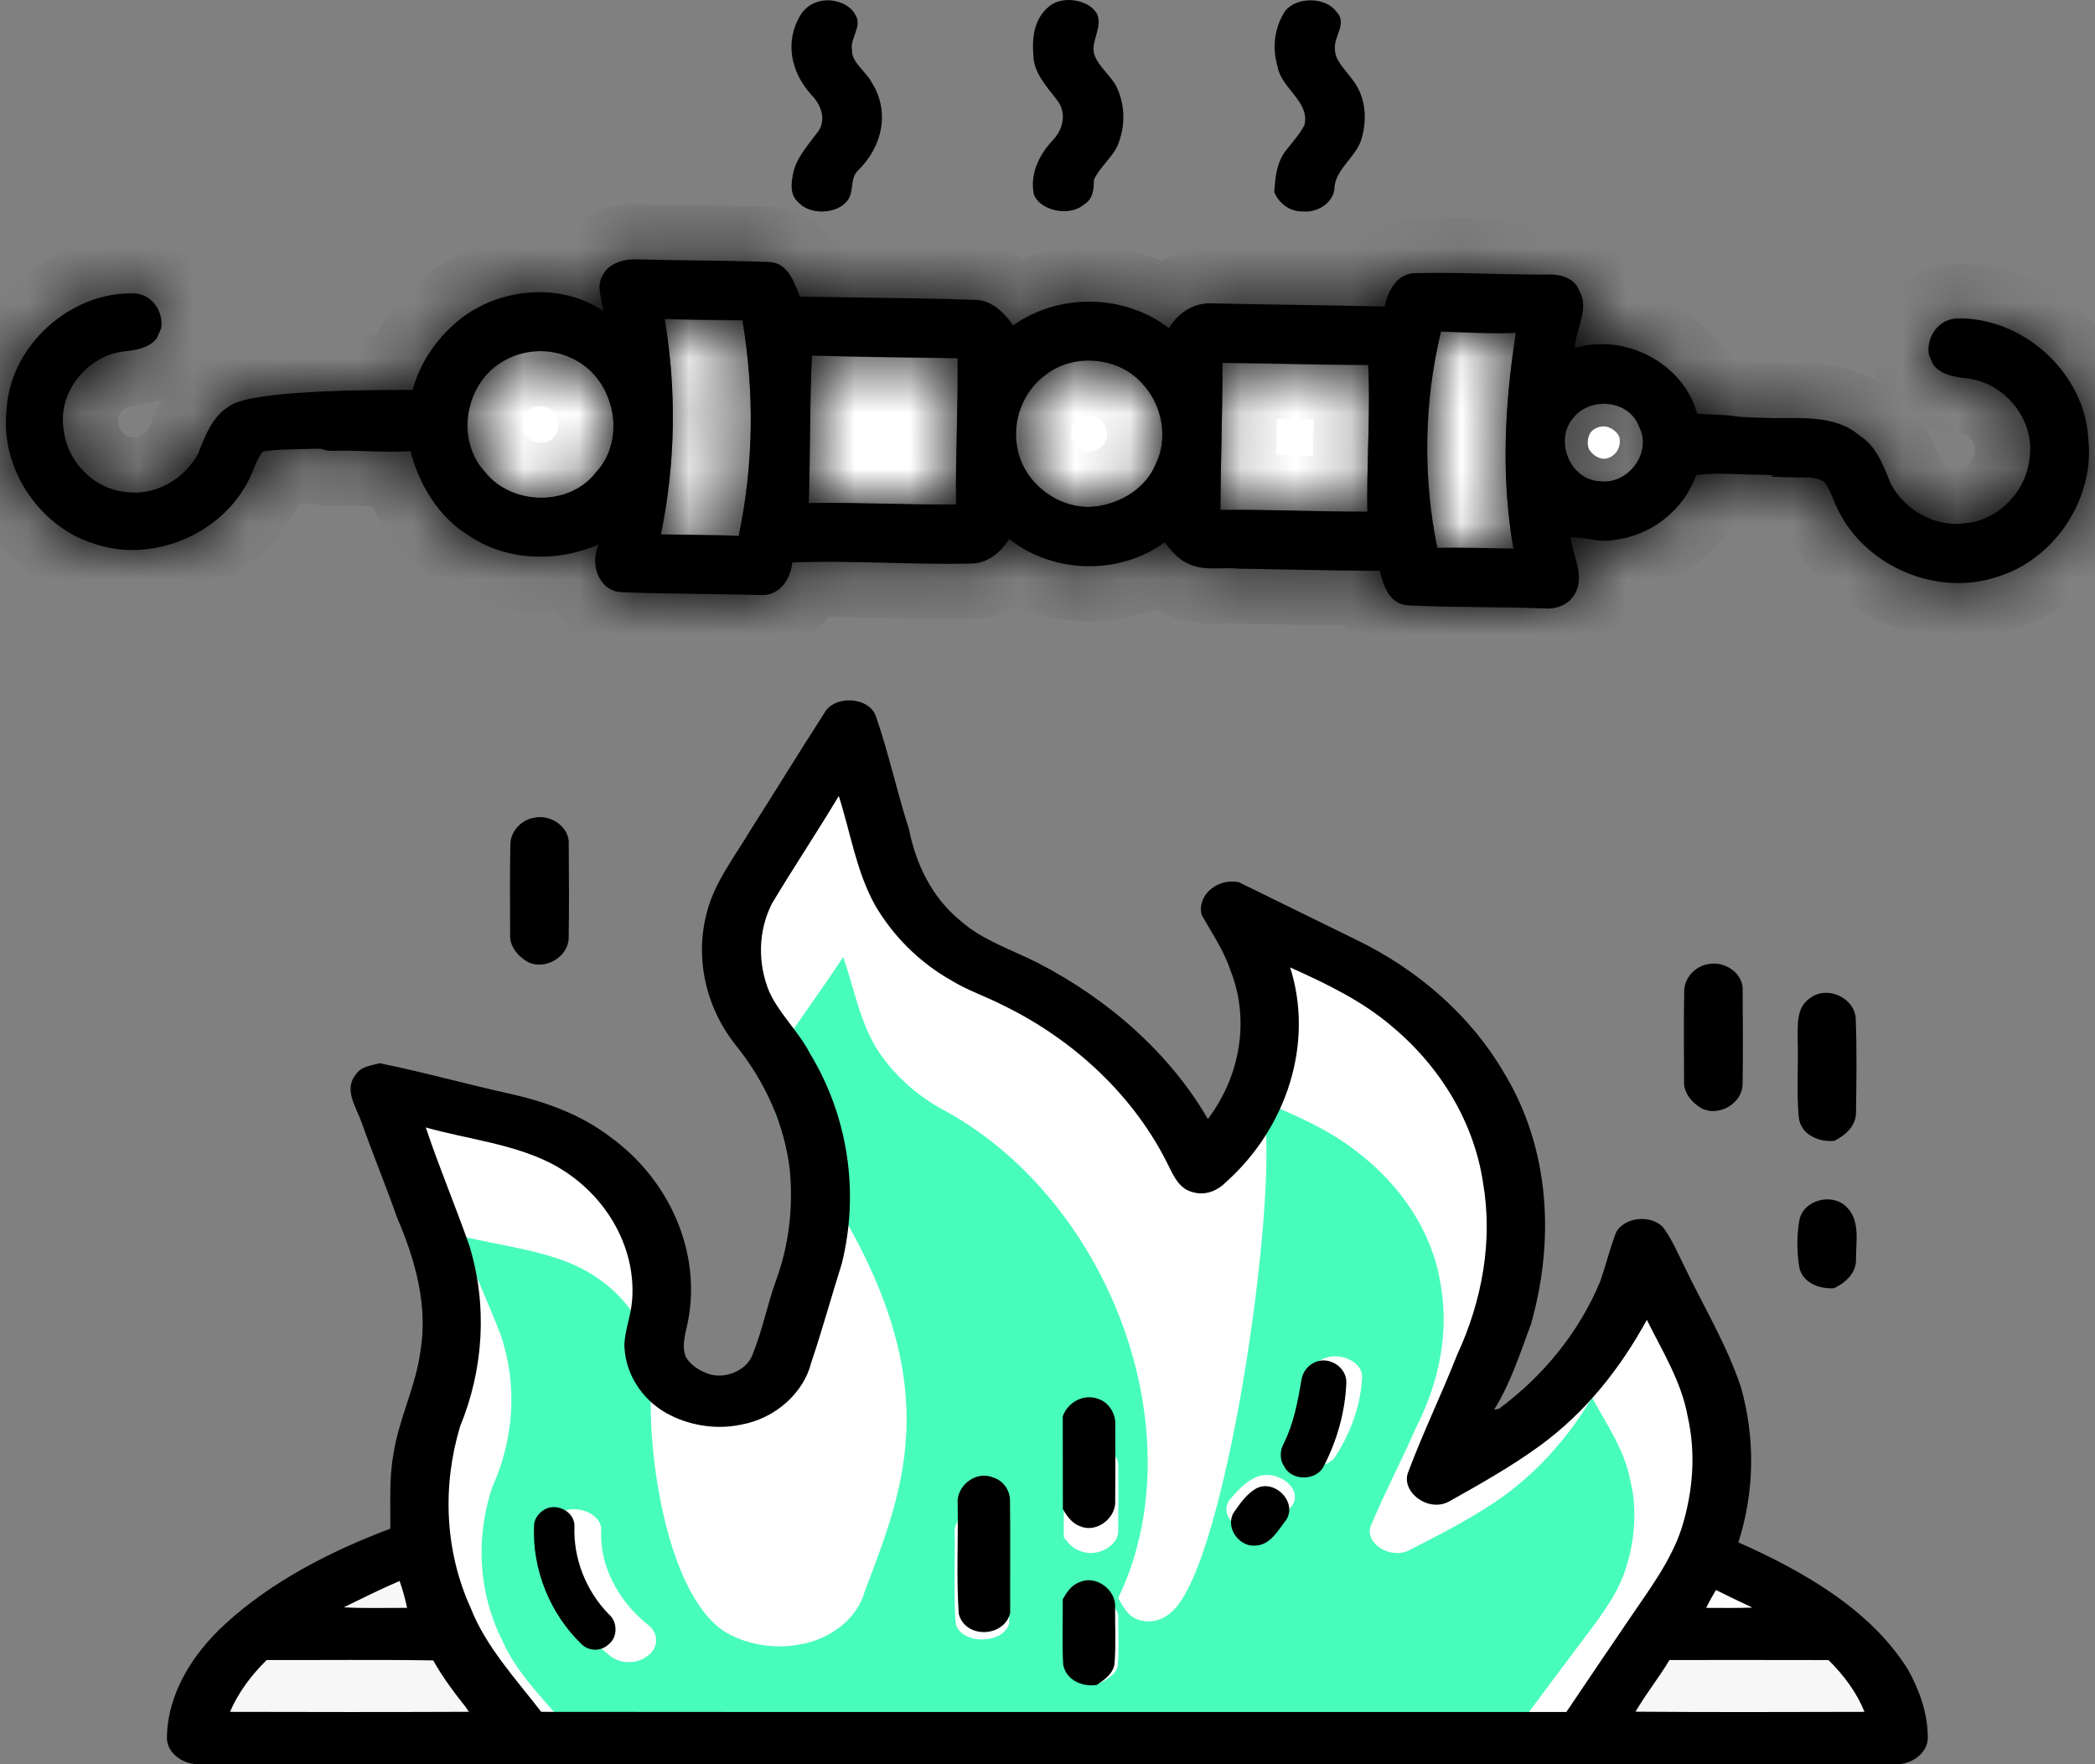 <svg width="38" height="32" viewBox="0 0 38 32" fill="none" xmlns="http://www.w3.org/2000/svg">
<rect x="0" y="0" width="38" height="32" fill="#808080" stroke="none"/>
<path d="M30.417 29.027L29.015 31.425L14.96 31.684L8.692 31.138L7.695 28.669V26.081L8.217 23.636L6.816 19.742L11.161 20.858L11.755 22.448C11.739 23.042 11.717 24.272 11.755 24.443C11.793 24.614 12.182 25.116 12.372 25.345H13.346L14.39 23.802L14.675 20.098L13.773 19.053L13.346 16.418L14.675 14.709L15.625 13.904L15.91 15.091L17.358 17.038L19.234 18.249L20.396 19.458L22.036 20.694L22.676 20.338V18.819V16.848L24.219 17.157L26.878 19.458L27.377 22.261L26.712 25.039L26.238 26.771L27.947 25.751L29.657 23.398H30.417L31.295 26.771L30.417 29.027Z" fill="white"/>
<path d="M31.181 28.463L32.442 29.08L31.513 29.329H30.555L30.831 28.786L31.181 28.463Z" fill="white"/>
<path d="M14.171 18.999C14.535 18.447 14.931 17.911 15.294 17.359C15.491 17.915 15.585 18.498 15.902 19.022C16.2 19.486 16.639 19.893 17.189 20.174C20.159 21.839 21.706 26.021 20.283 28.986C20.373 29.15 20.471 29.353 20.715 29.397C20.913 29.443 21.114 29.365 21.241 29.246C22.283 28.404 23.284 21.12 22.881 19.974C23.495 20.223 24.11 20.493 24.604 20.883C25.424 21.505 25.974 22.355 26.123 23.253C26.293 24.139 26.111 25.058 25.689 25.884C25.431 26.48 25.12 27.061 24.872 27.659C24.723 27.963 25.197 28.295 25.549 28.124C26.075 27.856 26.604 27.586 27.084 27.267C27.863 26.752 28.442 26.074 28.878 25.351C29.14 25.829 29.462 26.299 29.564 26.821C29.706 27.385 29.655 27.973 29.465 28.524C29.285 29.026 28.92 29.462 28.59 29.906C28.235 30.382 27.877 30.856 27.524 31.333C21.78 31.33 16.036 31.336 10.292 31.33C9.857 30.82 9.357 30.331 9.103 29.739C8.669 28.868 8.628 27.88 8.928 26.977C9.326 26.098 9.389 25.124 9.085 24.221C8.852 23.616 8.574 23.023 8.352 22.416C9.048 22.593 9.797 22.663 10.441 22.956C11.347 23.373 11.897 24.223 11.82 25.057C11.714 26.262 12.093 29.066 13.246 29.653C13.613 29.839 14.074 29.911 14.498 29.829C15.077 29.736 15.553 29.343 15.679 28.884C16.391 26.972 17.297 25.007 14.809 21.285C14.622 20.955 14.298 20.686 14.127 20.349C13.929 19.917 13.935 19.42 14.171 18.999ZM24.046 24.628C23.889 24.68 23.773 24.798 23.75 24.933C23.67 25.305 23.583 25.682 23.37 26.023C23.287 26.145 23.281 26.3 23.382 26.418C23.543 26.67 24.076 26.664 24.228 26.408C24.508 25.97 24.68 25.484 24.706 24.991C24.727 24.723 24.348 24.525 24.046 24.628ZM19.295 26.479C19.296 26.947 19.293 27.415 19.296 27.883C19.374 27.991 19.471 28.101 19.625 28.143C19.932 28.248 20.303 28.017 20.282 27.755C20.287 27.373 20.285 26.991 20.283 26.609C20.294 26.44 20.162 26.267 19.958 26.216C19.688 26.136 19.389 26.267 19.295 26.479ZM22.779 26.794C22.572 26.889 22.433 27.055 22.3 27.208C22.118 27.457 22.413 27.792 22.761 27.77C23.088 27.762 23.252 27.502 23.43 27.321C23.658 27.011 23.166 26.625 22.779 26.794ZM10.153 27.435C10.021 27.503 9.92 27.619 9.922 27.749C9.881 28.597 10.315 29.454 11.078 30.042C11.25 30.179 11.541 30.185 11.719 30.053C11.957 29.915 11.958 29.608 11.737 29.459C11.187 29.008 10.872 28.377 10.905 27.744C10.908 27.452 10.447 27.275 10.153 27.435ZM17.317 27.81C17.328 28.36 17.29 28.912 17.337 29.459C17.453 29.84 18.19 29.823 18.306 29.45C18.302 28.883 18.311 28.315 18.303 27.748C18.303 27.588 18.162 27.438 17.969 27.398C17.647 27.297 17.279 27.538 17.317 27.81ZM19.611 28.986C19.46 29.029 19.372 29.137 19.297 29.243C19.3 29.571 19.282 29.9 19.304 30.228C19.354 30.463 19.666 30.573 19.937 30.538C20.082 30.46 20.247 30.368 20.272 30.217C20.299 29.935 20.282 29.651 20.282 29.369C20.308 29.1 19.918 28.87 19.611 28.986Z" fill="#48FDBC"/>
<path d="M6.379 28.701C6.718 28.517 7.051 28.325 7.399 28.158C7.455 28.34 7.502 28.525 7.534 28.714C7.15 28.711 6.764 28.727 6.379 28.701Z" fill="#F7F7F7"/>
<path d="M31.421 28.346C31.641 28.47 31.862 28.593 32.086 28.709C31.805 28.718 31.523 28.718 31.242 28.715C31.296 28.588 31.357 28.467 31.421 28.346Z" fill="#F7F7F7"/>
<path d="M5.6 28.853C6.613 28.857 6.531 28.379 7.543 28.397C7.728 28.771 8.272 30.74 8.514 31.079C7.058 31.086 5.601 31.085 4.145 31.08C4.296 30.682 5.317 29.169 5.6 28.853Z" fill="#F7F7F7"/>
<path d="M30.273 30.034C31.24 30.034 32.207 30.032 33.174 30.035C33.457 30.349 33.687 30.707 33.836 31.104C32.439 31.107 31.041 31.114 29.645 31.101C29.843 30.739 30.078 30.398 30.273 30.034Z" fill="#F7F7F7"/>
<path d="M14.801 0.043C15.064 -0.058 15.408 0.055 15.513 0.265C15.651 0.477 15.415 0.686 15.454 0.904C15.445 1.136 15.707 1.292 15.811 1.495C16.137 2.004 16.021 2.639 15.574 3.081C15.389 3.251 15.519 3.503 15.338 3.675C15.142 3.884 14.691 3.895 14.493 3.681C14.318 3.539 14.351 3.325 14.386 3.147C14.441 2.862 14.663 2.624 14.844 2.38C14.99 2.159 14.893 1.896 14.707 1.709C14.393 1.359 14.273 0.909 14.415 0.495C14.479 0.321 14.573 0.124 14.801 0.043Z" fill="black"/>
<path d="M19.027 0.117C19.277 -0.095 19.769 -0.001 19.901 0.257C20 0.497 19.793 0.728 19.843 0.969C19.912 1.208 20.167 1.378 20.268 1.607C20.414 1.942 20.41 2.312 20.268 2.648C20.163 2.868 19.942 3.039 19.843 3.26C19.838 3.42 19.838 3.601 19.662 3.71C19.392 3.942 18.857 3.818 18.753 3.525C18.68 3.181 18.829 2.832 19.086 2.553C19.295 2.343 19.352 2.037 19.167 1.807C18.979 1.566 18.758 1.321 18.745 1.029C18.719 0.717 18.737 0.358 19.027 0.117Z" fill="black"/>
<path d="M23.311 0.199C23.516 -0.063 24.042 -0.057 24.238 0.209C24.451 0.424 24.185 0.662 24.214 0.894C24.212 1.095 24.393 1.252 24.512 1.419C24.773 1.737 24.802 2.141 24.701 2.502C24.616 2.836 24.214 3.068 24.205 3.419C24.191 3.642 23.938 3.861 23.637 3.835C23.37 3.843 23.188 3.666 23.113 3.485C23.132 3.223 23.151 2.945 23.334 2.717C23.451 2.571 23.577 2.429 23.66 2.269C23.768 1.851 23.235 1.597 23.173 1.209C23.074 0.874 23.11 0.507 23.311 0.199Z" fill="black"/>
<path d="M9.073 6.588C9.456 6.335 9.964 6.3 10.377 6.501C11.133 6.839 11.389 7.938 10.824 8.557C10.345 9.196 9.288 9.179 8.799 8.563C8.271 7.996 8.43 7 9.073 6.588Z" fill="white"/>
<path d="M12.055 5.791C12.525 5.806 12.995 5.81 13.466 5.814C13.686 7.11 13.67 8.441 13.397 9.729C12.927 9.706 12.457 9.712 11.987 9.7C12.253 8.417 12.274 7.082 12.055 5.791Z" fill="white"/>
<path d="M14.671 9.13C14.701 8.238 14.687 7.344 14.728 6.453C15.609 6.48 16.491 6.488 17.372 6.501C17.381 7.386 17.332 8.271 17.343 9.156C16.452 9.165 15.562 9.114 14.671 9.13Z" fill="white"/>
<path d="M18.976 6.793C19.491 6.397 20.309 6.476 20.732 6.972C21.083 7.351 21.197 7.952 20.963 8.42C20.788 8.851 20.346 9.122 19.899 9.185C19.255 9.276 18.591 8.795 18.462 8.161C18.349 7.651 18.551 7.1 18.976 6.793Z" fill="white"/>
<path d="M22.172 6.586C23.054 6.595 23.936 6.622 24.817 6.625C24.861 7.511 24.787 8.399 24.802 9.286C23.913 9.291 23.025 9.244 22.136 9.255C22.141 8.365 22.176 7.476 22.172 6.586Z" fill="white"/>
<path d="M26.07 9.941C25.808 8.653 25.827 7.297 26.138 6.017C26.59 6.033 27.044 6.058 27.496 6.041C27.293 7.335 27.223 8.66 27.452 9.957C26.991 9.946 26.53 9.934 26.07 9.941Z" fill="white"/>
<path d="M28.527 7.596C28.831 7.19 29.549 7.247 29.73 7.74C29.979 8.208 29.536 8.801 29.021 8.733C28.486 8.715 28.189 8.002 28.527 7.596Z" fill="white"/>
<mask id="path-18-inside-1_10098_10534" fill="white">
<path fill-rule="evenodd" clip-rule="evenodd" d="M5.812 8.139C5.264 8.146 4.817 8.162 4.764 8.197C4.689 8.29 4.644 8.401 4.599 8.511C4.575 8.572 4.55 8.632 4.521 8.69C4.029 9.689 2.772 10.223 1.714 9.864C0.704 9.555 -0.002 8.483 0.119 7.431C0.183 6.269 1.273 5.292 2.429 5.321C2.754 5.333 2.97 5.646 2.923 5.954C2.897 6.014 2.871 6.074 2.845 6.135C2.699 6.32 2.468 6.348 2.25 6.375C2.24 6.376 2.23 6.378 2.219 6.379C1.573 6.467 1.056 7.115 1.151 7.767C1.203 8.353 1.691 8.868 2.279 8.923C2.809 9 3.344 8.694 3.592 8.229C3.601 8.206 3.61 8.184 3.619 8.162C3.737 7.867 3.862 7.557 4.141 7.38C4.477 7.092 6.451 7.071 7.484 7.072C7.626 6.545 7.959 6.084 8.391 5.754C9.116 5.216 10.18 5.128 10.943 5.64C10.937 5.583 10.924 5.524 10.911 5.464C10.876 5.302 10.84 5.138 10.934 4.99C11.054 4.754 11.349 4.691 11.593 4.705C11.924 4.714 12.256 4.718 12.587 4.723C13.044 4.729 13.5 4.735 13.957 4.752C14.27 4.772 14.383 5.059 14.48 5.306C14.49 5.331 14.499 5.355 14.509 5.379C14.869 5.386 15.229 5.391 15.589 5.396C16.28 5.405 16.971 5.415 17.661 5.438C17.974 5.43 18.211 5.663 18.377 5.902C19.204 5.312 20.398 5.329 21.203 5.952C21.353 5.696 21.621 5.509 21.923 5.501C22.455 5.513 22.988 5.522 23.52 5.53C24.052 5.539 24.584 5.547 25.116 5.559C25.174 5.275 25.343 4.952 25.678 4.955C26.114 4.944 26.55 4.954 26.986 4.965C27.357 4.974 27.727 4.983 28.097 4.979C28.315 4.974 28.572 5.051 28.648 5.279C28.769 5.494 28.705 5.715 28.641 5.938C28.605 6.063 28.569 6.188 28.565 6.313C29.468 6.039 30.534 6.581 30.784 7.505C31.388 7.531 31.437 7.541 31.476 7.55C31.517 7.559 31.547 7.566 32.172 7.584C32.238 7.584 32.304 7.584 32.371 7.583C32.846 7.58 33.352 7.576 33.73 7.9C34.018 8.082 34.146 8.402 34.268 8.706C34.278 8.729 34.287 8.752 34.296 8.775C34.552 9.255 35.103 9.57 35.65 9.491C36.257 9.434 36.76 8.903 36.813 8.299C36.912 7.627 36.378 6.958 35.712 6.868C35.701 6.866 35.69 6.865 35.68 6.864C35.455 6.836 35.218 6.807 35.066 6.616C35.04 6.553 35.013 6.491 34.986 6.43C34.937 6.111 35.16 5.789 35.495 5.776C36.688 5.747 37.811 6.754 37.878 7.953C38.002 9.037 37.275 10.143 36.232 10.461C35.142 10.831 33.845 10.281 33.339 9.25C33.308 9.191 33.283 9.129 33.258 9.066C33.212 8.952 33.165 8.838 33.088 8.742C32.955 8.654 32.795 8.657 32.642 8.659C32.628 8.659 32.614 8.659 32.599 8.66C32.062 8.651 32.105 8.641 32.145 8.632C32.186 8.622 32.224 8.614 31.691 8.607C31.664 8.606 31.638 8.605 31.612 8.604C31.329 8.592 31.045 8.581 30.764 8.619C30.544 9.254 29.944 9.72 29.278 9.792C29.124 9.828 28.973 9.803 28.821 9.778C28.709 9.76 28.598 9.742 28.485 9.748C28.499 9.844 28.527 9.942 28.555 10.042C28.625 10.286 28.696 10.536 28.569 10.766C28.462 10.969 28.227 11.056 28.008 11.036C27.624 11.02 27.24 11.016 26.856 11.012C26.413 11.007 25.97 11.003 25.527 10.979C25.205 10.955 25.088 10.623 25.028 10.354C24.489 10.353 23.949 10.342 23.41 10.332C23.095 10.326 22.779 10.319 22.464 10.315C22.361 10.304 22.256 10.306 22.151 10.309C21.933 10.313 21.715 10.318 21.521 10.208C21.353 10.13 21.236 9.98 21.126 9.837C20.306 10.439 19.098 10.409 18.304 9.775C18.154 10.02 17.905 10.225 17.604 10.223C17.111 10.233 16.619 10.221 16.126 10.209C15.54 10.194 14.955 10.18 14.371 10.202C14.342 10.496 14.149 10.802 13.819 10.793C13.463 10.783 13.106 10.779 12.749 10.774C12.263 10.768 11.777 10.761 11.292 10.742C10.86 10.738 10.687 10.217 10.862 9.873C10.111 10.206 9.182 10.181 8.494 9.708C7.95 9.375 7.604 8.79 7.445 8.183C7.19 8.2 6.935 8.192 6.68 8.184C6.477 8.177 6.274 8.171 6.071 8.177C5.984 8.182 5.895 8.169 5.812 8.139ZM8.796 8.56C8.267 7.993 8.426 6.997 9.07 6.585C9.453 6.332 9.96 6.297 10.373 6.498C11.13 6.836 11.385 7.935 10.82 8.554C10.341 9.193 9.285 9.176 8.796 8.56ZM11.987 9.692C12.253 8.409 12.274 7.074 12.056 5.782C12.526 5.797 12.996 5.802 13.466 5.806C13.686 7.102 13.671 8.433 13.398 9.72C13.109 9.706 12.82 9.703 12.53 9.7C12.349 9.698 12.168 9.696 11.987 9.692ZM16.068 9.136C15.602 9.126 15.135 9.116 14.668 9.124C14.681 8.726 14.686 8.328 14.691 7.93C14.696 7.435 14.702 6.941 14.725 6.447C15.431 6.468 16.137 6.478 16.843 6.488C17.018 6.49 17.194 6.492 17.369 6.495C17.374 6.928 17.364 7.361 17.355 7.794C17.345 8.246 17.334 8.698 17.34 9.15C16.916 9.154 16.492 9.145 16.068 9.136ZM18.459 8.159C18.346 7.649 18.548 7.098 18.973 6.791C19.489 6.395 20.306 6.475 20.73 6.97C21.08 7.349 21.194 7.951 20.961 8.419C20.785 8.85 20.344 9.12 19.896 9.183C19.252 9.274 18.588 8.793 18.459 8.159ZM22.153 8.113C22.164 7.602 22.174 7.09 22.172 6.579C22.555 6.583 22.937 6.59 23.32 6.597C23.819 6.607 24.318 6.616 24.817 6.617C24.842 7.121 24.828 7.626 24.815 8.131C24.805 8.514 24.795 8.896 24.802 9.279C24.379 9.282 23.957 9.272 23.535 9.263C23.068 9.253 22.602 9.242 22.135 9.248C22.138 8.869 22.145 8.491 22.153 8.113ZM27.335 9.949C26.913 9.939 26.491 9.93 26.069 9.936C25.807 8.648 25.827 7.292 26.137 6.012C26.226 6.015 26.315 6.019 26.404 6.022C26.768 6.036 27.132 6.05 27.496 6.036C27.292 7.33 27.223 8.655 27.452 9.952C27.413 9.951 27.374 9.95 27.335 9.949ZM29.02 8.728C28.485 8.71 28.188 7.997 28.526 7.59C28.829 7.185 29.548 7.242 29.729 7.735C29.977 8.202 29.534 8.796 29.02 8.728Z"/>
</mask>
<path fill-rule="evenodd" clip-rule="evenodd" d="M5.812 8.139C5.264 8.146 4.817 8.162 4.764 8.197C4.689 8.29 4.644 8.401 4.599 8.511C4.575 8.572 4.55 8.632 4.521 8.69C4.029 9.689 2.772 10.223 1.714 9.864C0.704 9.555 -0.002 8.483 0.119 7.431C0.183 6.269 1.273 5.292 2.429 5.321C2.754 5.333 2.97 5.646 2.923 5.954C2.897 6.014 2.871 6.074 2.845 6.135C2.699 6.32 2.468 6.348 2.25 6.375C2.24 6.376 2.23 6.378 2.219 6.379C1.573 6.467 1.056 7.115 1.151 7.767C1.203 8.353 1.691 8.868 2.279 8.923C2.809 9 3.344 8.694 3.592 8.229C3.601 8.206 3.61 8.184 3.619 8.162C3.737 7.867 3.862 7.557 4.141 7.38C4.477 7.092 6.451 7.071 7.484 7.072C7.626 6.545 7.959 6.084 8.391 5.754C9.116 5.216 10.18 5.128 10.943 5.64C10.937 5.583 10.924 5.524 10.911 5.464C10.876 5.302 10.84 5.138 10.934 4.99C11.054 4.754 11.349 4.691 11.593 4.705C11.924 4.714 12.256 4.718 12.587 4.723C13.044 4.729 13.5 4.735 13.957 4.752C14.27 4.772 14.383 5.059 14.48 5.306C14.49 5.331 14.499 5.355 14.509 5.379C14.869 5.386 15.229 5.391 15.589 5.396C16.28 5.405 16.971 5.415 17.661 5.438C17.974 5.43 18.211 5.663 18.377 5.902C19.204 5.312 20.398 5.329 21.203 5.952C21.353 5.696 21.621 5.509 21.923 5.501C22.455 5.513 22.988 5.522 23.52 5.53C24.052 5.539 24.584 5.547 25.116 5.559C25.174 5.275 25.343 4.952 25.678 4.955C26.114 4.944 26.55 4.954 26.986 4.965C27.357 4.974 27.727 4.983 28.097 4.979C28.315 4.974 28.572 5.051 28.648 5.279C28.769 5.494 28.705 5.715 28.641 5.938C28.605 6.063 28.569 6.188 28.565 6.313C29.468 6.039 30.534 6.581 30.784 7.505C31.388 7.531 31.437 7.541 31.476 7.55C31.517 7.559 31.547 7.566 32.172 7.584C32.238 7.584 32.304 7.584 32.371 7.583C32.846 7.58 33.352 7.576 33.73 7.9C34.018 8.082 34.146 8.402 34.268 8.706C34.278 8.729 34.287 8.752 34.296 8.775C34.552 9.255 35.103 9.57 35.65 9.491C36.257 9.434 36.76 8.903 36.813 8.299C36.912 7.627 36.378 6.958 35.712 6.868C35.701 6.866 35.69 6.865 35.68 6.864C35.455 6.836 35.218 6.807 35.066 6.616C35.04 6.553 35.013 6.491 34.986 6.43C34.937 6.111 35.16 5.789 35.495 5.776C36.688 5.747 37.811 6.754 37.878 7.953C38.002 9.037 37.275 10.143 36.232 10.461C35.142 10.831 33.845 10.281 33.339 9.25C33.308 9.191 33.283 9.129 33.258 9.066C33.212 8.952 33.165 8.838 33.088 8.742C32.955 8.654 32.795 8.657 32.642 8.659C32.628 8.659 32.614 8.659 32.599 8.66C32.062 8.651 32.105 8.641 32.145 8.632C32.186 8.622 32.224 8.614 31.691 8.607C31.664 8.606 31.638 8.605 31.612 8.604C31.329 8.592 31.045 8.581 30.764 8.619C30.544 9.254 29.944 9.72 29.278 9.792C29.124 9.828 28.973 9.803 28.821 9.778C28.709 9.76 28.598 9.742 28.485 9.748C28.499 9.844 28.527 9.942 28.555 10.042C28.625 10.286 28.696 10.536 28.569 10.766C28.462 10.969 28.227 11.056 28.008 11.036C27.624 11.02 27.24 11.016 26.856 11.012C26.413 11.007 25.97 11.003 25.527 10.979C25.205 10.955 25.088 10.623 25.028 10.354C24.489 10.353 23.949 10.342 23.41 10.332C23.095 10.326 22.779 10.319 22.464 10.315C22.361 10.304 22.256 10.306 22.151 10.309C21.933 10.313 21.715 10.318 21.521 10.208C21.353 10.13 21.236 9.98 21.126 9.837C20.306 10.439 19.098 10.409 18.304 9.775C18.154 10.02 17.905 10.225 17.604 10.223C17.111 10.233 16.619 10.221 16.126 10.209C15.54 10.194 14.955 10.18 14.371 10.202C14.342 10.496 14.149 10.802 13.819 10.793C13.463 10.783 13.106 10.779 12.749 10.774C12.263 10.768 11.777 10.761 11.292 10.742C10.86 10.738 10.687 10.217 10.862 9.873C10.111 10.206 9.182 10.181 8.494 9.708C7.95 9.375 7.604 8.79 7.445 8.183C7.19 8.2 6.935 8.192 6.68 8.184C6.477 8.177 6.274 8.171 6.071 8.177C5.984 8.182 5.895 8.169 5.812 8.139ZM8.796 8.56C8.267 7.993 8.426 6.997 9.07 6.585C9.453 6.332 9.96 6.297 10.373 6.498C11.13 6.836 11.385 7.935 10.82 8.554C10.341 9.193 9.285 9.176 8.796 8.56ZM11.987 9.692C12.253 8.409 12.274 7.074 12.056 5.782C12.526 5.797 12.996 5.802 13.466 5.806C13.686 7.102 13.671 8.433 13.398 9.72C13.109 9.706 12.82 9.703 12.53 9.7C12.349 9.698 12.168 9.696 11.987 9.692ZM16.068 9.136C15.602 9.126 15.135 9.116 14.668 9.124C14.681 8.726 14.686 8.328 14.691 7.93C14.696 7.435 14.702 6.941 14.725 6.447C15.431 6.468 16.137 6.478 16.843 6.488C17.018 6.49 17.194 6.492 17.369 6.495C17.374 6.928 17.364 7.361 17.355 7.794C17.345 8.246 17.334 8.698 17.34 9.15C16.916 9.154 16.492 9.145 16.068 9.136ZM18.459 8.159C18.346 7.649 18.548 7.098 18.973 6.791C19.489 6.395 20.306 6.475 20.73 6.97C21.08 7.349 21.194 7.951 20.961 8.419C20.785 8.85 20.344 9.12 19.896 9.183C19.252 9.274 18.588 8.793 18.459 8.159ZM22.153 8.113C22.164 7.602 22.174 7.09 22.172 6.579C22.555 6.583 22.937 6.59 23.32 6.597C23.819 6.607 24.318 6.616 24.817 6.617C24.842 7.121 24.828 7.626 24.815 8.131C24.805 8.514 24.795 8.896 24.802 9.279C24.379 9.282 23.957 9.272 23.535 9.263C23.068 9.253 22.602 9.242 22.135 9.248C22.138 8.869 22.145 8.491 22.153 8.113ZM27.335 9.949C26.913 9.939 26.491 9.93 26.069 9.936C25.807 8.648 25.827 7.292 26.137 6.012C26.226 6.015 26.315 6.019 26.404 6.022C26.768 6.036 27.132 6.05 27.496 6.036C27.292 7.33 27.223 8.655 27.452 9.952C27.413 9.951 27.374 9.95 27.335 9.949ZM29.02 8.728C28.485 8.71 28.188 7.997 28.526 7.59C28.829 7.185 29.548 7.242 29.729 7.735C29.977 8.202 29.534 8.796 29.02 8.728Z" fill="black"/>
<path d="M5.812 8.139L6.156 7.2L5.983 7.136L5.799 7.139L5.812 8.139ZM4.764 8.197L4.211 7.364L4.084 7.448L3.987 7.567L4.764 8.197ZM4.599 8.511L5.526 8.887L5.526 8.887L4.599 8.511ZM4.521 8.69L3.631 8.233L3.627 8.241L3.623 8.248L4.521 8.69ZM1.714 9.864L2.035 8.917L2.021 8.912L2.007 8.908L1.714 9.864ZM0.119 7.431L1.112 7.545L1.116 7.516L1.117 7.486L0.119 7.431ZM2.429 5.321L2.468 4.321L2.454 4.321L2.429 5.321ZM2.923 5.954L3.838 6.358L3.891 6.237L3.912 6.106L2.923 5.954ZM2.845 6.135L3.629 6.755L3.712 6.65L3.765 6.528L2.845 6.135ZM2.25 6.375L2.128 5.383L2.128 5.383L2.25 6.375ZM2.219 6.379L2.095 5.387L2.085 5.388L2.219 6.379ZM1.151 7.767L2.147 7.678L2.144 7.65L2.14 7.622L1.151 7.767ZM2.279 8.923L2.422 7.934L2.398 7.93L2.374 7.928L2.279 8.923ZM3.592 8.229L4.474 8.699L4.499 8.653L4.519 8.604L3.592 8.229ZM3.619 8.162L4.547 8.534L4.547 8.534L3.619 8.162ZM4.141 7.38L4.675 8.225L4.737 8.186L4.792 8.139L4.141 7.38ZM7.484 7.072L7.482 8.072L8.249 8.073L8.449 7.332L7.484 7.072ZM8.391 5.754L7.795 4.951L7.785 4.959L8.391 5.754ZM10.943 5.64L10.386 6.47L12.172 7.669L11.937 5.531L10.943 5.64ZM10.911 5.464L9.934 5.677L9.934 5.677L10.911 5.464ZM10.934 4.99L11.777 5.528L11.804 5.486L11.826 5.443L10.934 4.99ZM11.593 4.705L11.537 5.703L11.552 5.704L11.567 5.705L11.593 4.705ZM12.587 4.723L12.574 5.722L12.574 5.722L12.587 4.723ZM13.957 4.752L14.02 3.754L14.007 3.753L13.994 3.753L13.957 4.752ZM14.48 5.306L13.549 5.672L13.549 5.672L14.48 5.306ZM14.509 5.379L13.582 5.755L13.831 6.366L14.489 6.379L14.509 5.379ZM15.589 5.396L15.603 4.396L15.589 5.396ZM17.661 5.438L17.627 6.438L17.658 6.439L17.689 6.438L17.661 5.438ZM18.377 5.902L17.554 6.471L18.132 7.305L18.957 6.716L18.377 5.902ZM21.203 5.952L20.59 6.743L21.487 7.437L22.064 6.46L21.203 5.952ZM21.923 5.501L21.946 4.502L21.921 4.501L21.896 4.502L21.923 5.501ZM23.52 5.53L23.535 4.53L23.535 4.53L23.52 5.53ZM25.116 5.559L25.093 6.559L25.928 6.578L26.096 5.76L25.116 5.559ZM25.678 4.955L25.669 5.955L25.687 5.955L25.704 5.955L25.678 4.955ZM26.986 4.965L26.962 5.965L26.986 4.965ZM28.097 4.979L28.109 5.979L28.119 5.978L28.097 4.979ZM28.648 5.279L27.701 5.597L27.73 5.686L27.776 5.767L28.648 5.279ZM28.641 5.938L29.602 6.215L29.602 6.215L28.641 5.938ZM28.565 6.313L27.566 6.284L27.525 7.675L28.856 7.27L28.565 6.313ZM30.784 7.505L29.819 7.767L30.01 8.474L30.743 8.505L30.784 7.505ZM31.476 7.55L31.258 8.526L31.258 8.526L31.476 7.55ZM32.172 7.584L32.144 8.583L32.155 8.584L32.166 8.584L32.172 7.584ZM32.371 7.583L32.379 8.583L32.379 8.583L32.371 7.583ZM33.73 7.9L33.079 8.659L33.134 8.706L33.196 8.745L33.73 7.9ZM34.268 8.706L33.34 9.078L33.34 9.078L34.268 8.706ZM34.296 8.775L33.369 9.15L33.389 9.199L33.414 9.246L34.296 8.775ZM35.65 9.491L35.556 8.496L35.531 8.498L35.507 8.502L35.65 9.491ZM36.813 8.299L35.824 8.154L35.82 8.182L35.817 8.21L36.813 8.299ZM35.712 6.868L35.846 5.877L35.836 5.875L35.712 6.868ZM35.68 6.864L35.802 5.871L35.802 5.871L35.68 6.864ZM35.066 6.616L34.147 7.009L34.199 7.131L34.282 7.236L35.066 6.616ZM34.986 6.43L33.998 6.581L34.018 6.712L34.071 6.833L34.986 6.43ZM35.495 5.776L35.471 4.776L35.457 4.777L35.495 5.776ZM37.878 7.953L36.879 8.008L36.881 8.037L36.884 8.067L37.878 7.953ZM36.232 10.461L35.94 9.505L35.925 9.51L35.911 9.514L36.232 10.461ZM33.339 9.25L34.236 8.809L34.233 8.802L34.229 8.794L33.339 9.25ZM33.258 9.066L32.331 9.442L32.331 9.442L33.258 9.066ZM33.088 8.742L33.864 8.113L33.768 7.994L33.641 7.909L33.088 8.742ZM32.642 8.659L32.628 7.659L32.628 7.659L32.642 8.659ZM32.599 8.66L32.583 9.659L32.596 9.66L32.609 9.66L32.599 8.66ZM32.145 8.632L31.921 7.657L31.921 7.657L32.145 8.632ZM31.691 8.607L31.652 9.606L31.665 9.607L31.679 9.607L31.691 8.607ZM31.612 8.604L31.571 9.603L31.571 9.603L31.612 8.604ZM30.764 8.619L30.63 7.628L30.022 7.71L29.82 8.29L30.764 8.619ZM29.278 9.792L29.171 8.798L29.112 8.805L29.055 8.818L29.278 9.792ZM28.821 9.778L28.981 8.791L28.981 8.791L28.821 9.778ZM28.485 9.748L28.435 8.749L27.334 8.804L27.496 9.894L28.485 9.748ZM28.555 10.042L27.593 10.315L27.593 10.315L28.555 10.042ZM28.569 10.766L27.693 10.285L27.689 10.292L27.685 10.299L28.569 10.766ZM28.008 11.036L28.096 10.04L28.073 10.038L28.05 10.037L28.008 11.036ZM26.856 11.012L26.846 12.012L26.846 12.012L26.856 11.012ZM25.527 10.979L25.453 11.976L25.463 11.977L25.474 11.977L25.527 10.979ZM25.028 10.354L26.004 10.136L25.829 9.356L25.03 9.354L25.028 10.354ZM23.41 10.332L23.43 9.332L23.43 9.332L23.41 10.332ZM22.464 10.315L22.358 11.309L22.404 11.314L22.45 11.315L22.464 10.315ZM22.151 10.309L22.13 9.309L22.13 9.309L22.151 10.309ZM21.521 10.208L22.014 9.338L21.979 9.318L21.942 9.301L21.521 10.208ZM21.126 9.837L21.919 9.228L21.322 8.452L20.534 9.031L21.126 9.837ZM18.304 9.775L18.928 8.994L18.044 8.287L17.452 9.252L18.304 9.775ZM17.604 10.223L17.608 9.223L17.596 9.223L17.584 9.224L17.604 10.223ZM16.126 10.209L16.151 9.209L16.151 9.209L16.126 10.209ZM14.371 10.202L14.332 9.203L13.46 9.237L13.376 10.105L14.371 10.202ZM13.819 10.793L13.792 11.793L13.793 11.793L13.819 10.793ZM12.749 10.774L12.736 11.774L12.736 11.774L12.749 10.774ZM11.292 10.742L11.331 9.743L11.317 9.742L11.302 9.742L11.292 10.742ZM10.862 9.873L11.754 10.326L13.026 7.82L10.456 8.959L10.862 9.873ZM8.494 9.708L9.061 8.884L9.039 8.869L9.017 8.856L8.494 9.708ZM7.445 8.183L8.412 7.93L8.203 7.129L7.377 7.185L7.445 8.183ZM6.68 8.184L6.648 9.183L6.648 9.183L6.68 8.184ZM6.071 8.177L6.04 7.178L6.027 7.178L6.014 7.179L6.071 8.177ZM9.07 6.585L9.608 7.428L9.615 7.424L9.621 7.42L9.07 6.585ZM8.796 8.56L9.579 7.938L9.554 7.907L9.527 7.878L8.796 8.56ZM10.373 6.498L9.936 7.398L9.951 7.405L9.966 7.411L10.373 6.498ZM10.82 8.554L10.082 7.88L10.049 7.916L10.02 7.954L10.82 8.554ZM12.056 5.782L12.087 4.783L10.865 4.744L11.07 5.95L12.056 5.782ZM11.987 9.692L11.008 9.489L10.765 10.661L11.961 10.691L11.987 9.692ZM13.466 5.806L14.452 5.638L14.311 4.814L13.475 4.806L13.466 5.806ZM13.398 9.72L13.349 10.719L14.199 10.761L14.376 9.928L13.398 9.72ZM12.53 9.7L12.541 8.7L12.541 8.7L12.53 9.7ZM14.668 9.124L13.668 9.09L13.632 10.142L14.685 10.124L14.668 9.124ZM16.068 9.136L16.047 10.136L16.047 10.136L16.068 9.136ZM14.691 7.93L13.691 7.918L13.691 7.918L14.691 7.93ZM14.725 6.447L14.756 5.447L13.772 5.417L13.726 6.4L14.725 6.447ZM16.843 6.488L16.829 7.487L16.843 6.488ZM17.369 6.495L18.369 6.485L18.359 5.509L17.384 5.495L17.369 6.495ZM17.355 7.794L18.354 7.816L18.354 7.816L17.355 7.794ZM17.34 9.15L17.351 10.15L18.354 10.139L18.34 9.137L17.34 9.15ZM18.973 6.791L19.559 7.601L19.571 7.593L19.582 7.584L18.973 6.791ZM18.459 8.159L19.439 7.96L19.438 7.951L19.436 7.943L18.459 8.159ZM20.73 6.97L19.97 7.62L19.982 7.635L19.996 7.65L20.73 6.97ZM20.961 8.419L20.066 7.972L20.049 8.006L20.034 8.042L20.961 8.419ZM19.896 9.183L20.035 10.174L20.037 10.174L19.896 9.183ZM22.172 6.579L22.181 5.579L21.167 5.57L21.172 6.584L22.172 6.579ZM22.153 8.113L23.153 8.133L23.153 8.133L22.153 8.113ZM23.32 6.597L23.339 5.598L23.339 5.598L23.32 6.597ZM24.817 6.617L25.816 6.568L25.769 5.62L24.82 5.617L24.817 6.617ZM24.815 8.131L25.815 8.157L25.815 8.157L24.815 8.131ZM24.802 9.279L24.807 10.279L25.819 10.273L25.801 9.262L24.802 9.279ZM23.535 9.263L23.557 8.263L23.557 8.263L23.535 9.263ZM22.135 9.248L21.135 9.241L21.128 10.26L22.147 10.248L22.135 9.248ZM26.069 9.936L25.089 10.136L25.255 10.949L26.085 10.936L26.069 9.936ZM27.335 9.949L27.312 10.949L27.312 10.949L27.335 9.949ZM26.137 6.012L26.171 5.013L25.358 4.986L25.166 5.776L26.137 6.012ZM26.404 6.022L26.366 7.021L26.366 7.021L26.404 6.022ZM27.496 6.036L28.484 6.192L28.672 4.993L27.459 5.037L27.496 6.036ZM27.452 9.952L27.429 10.952L28.649 10.98L28.436 9.778L27.452 9.952ZM28.526 7.59L29.295 8.23L29.311 8.21L29.327 8.189L28.526 7.59ZM29.02 8.728L29.15 7.737L29.102 7.73L29.054 7.729L29.02 8.728ZM29.729 7.735L28.79 8.079L28.814 8.144L28.846 8.204L29.729 7.735ZM5.799 7.139C5.522 7.142 5.258 7.148 5.052 7.159C4.951 7.164 4.849 7.17 4.76 7.181C4.717 7.185 4.659 7.193 4.598 7.206C4.587 7.208 4.397 7.241 4.211 7.364L5.317 9.03C5.209 9.102 5.115 9.133 5.087 9.142C5.047 9.155 5.017 9.161 5.005 9.164C4.981 9.169 4.971 9.169 4.986 9.168C5.013 9.165 5.066 9.16 5.152 9.156C5.32 9.148 5.555 9.142 5.825 9.138L5.799 7.139ZM3.987 7.567C3.802 7.795 3.707 8.049 3.672 8.135L5.526 8.887C5.538 8.858 5.545 8.839 5.553 8.821C5.56 8.805 5.564 8.795 5.567 8.79C5.572 8.78 5.564 8.798 5.541 8.827L3.987 7.567ZM3.672 8.135C3.645 8.203 3.637 8.222 3.631 8.233L5.41 9.146C5.464 9.042 5.504 8.94 5.526 8.887L3.672 8.135ZM3.623 8.248C3.35 8.804 2.61 9.112 2.035 8.917L1.393 10.811C2.934 11.333 4.709 10.574 5.418 9.131L3.623 8.248ZM2.007 8.908C1.455 8.739 1.047 8.116 1.112 7.545L-0.875 7.317C-1.051 8.85 -0.048 10.371 1.422 10.82L2.007 8.908ZM1.117 7.486C1.151 6.879 1.773 6.305 2.404 6.32L2.454 4.321C0.772 4.279 -0.785 5.659 -0.88 7.376L1.117 7.486ZM2.39 6.32C2.224 6.313 2.09 6.225 2.016 6.127C1.948 6.036 1.916 5.921 1.935 5.802L3.912 6.106C4.035 5.3 3.48 4.36 2.468 4.321L2.39 6.32ZM2.008 5.55C1.979 5.616 1.951 5.682 1.925 5.742L3.765 6.528C3.791 6.466 3.814 6.411 3.838 6.358L2.008 5.55ZM2.061 5.514C2.098 5.468 2.141 5.431 2.183 5.404C2.223 5.378 2.254 5.367 2.265 5.364C2.274 5.36 2.271 5.362 2.246 5.367C2.218 5.371 2.186 5.376 2.128 5.383L2.373 7.368C2.503 7.352 3.187 7.315 3.629 6.755L2.061 5.514ZM2.128 5.383C2.118 5.384 2.107 5.385 2.095 5.387L2.343 7.371C2.353 7.37 2.362 7.369 2.373 7.368L2.128 5.383ZM2.085 5.388C0.918 5.546 -0.019 6.679 0.161 7.912L2.14 7.622C2.138 7.604 2.14 7.548 2.196 7.476C2.253 7.402 2.319 7.375 2.353 7.37L2.085 5.388ZM0.155 7.856C0.247 8.897 1.093 9.816 2.185 9.919L2.374 7.928C2.343 7.925 2.288 7.906 2.233 7.849C2.176 7.79 2.151 7.725 2.147 7.678L0.155 7.856ZM2.136 9.913C3.127 10.056 4.049 9.496 4.474 8.699L2.71 7.758C2.681 7.811 2.63 7.865 2.565 7.9C2.502 7.934 2.451 7.938 2.422 7.934L2.136 9.913ZM4.519 8.604C4.529 8.58 4.539 8.556 4.547 8.534L2.691 7.79C2.682 7.812 2.674 7.833 2.665 7.853L4.519 8.604ZM4.547 8.534C4.578 8.457 4.601 8.4 4.625 8.347C4.648 8.295 4.666 8.26 4.68 8.236C4.708 8.189 4.709 8.204 4.675 8.225L3.607 6.535C3.008 6.913 2.784 7.557 2.691 7.79L4.547 8.534ZM4.792 8.139C4.68 8.235 4.593 8.253 4.643 8.237C4.67 8.228 4.729 8.213 4.828 8.196C5.025 8.162 5.295 8.135 5.613 8.116C6.244 8.077 6.969 8.072 7.482 8.072L7.485 6.072C6.966 6.072 6.187 6.076 5.489 6.12C5.143 6.141 4.791 6.173 4.491 6.225C4.342 6.25 4.184 6.284 4.035 6.331C3.909 6.372 3.686 6.453 3.49 6.621L4.792 8.139ZM8.449 7.332C8.527 7.042 8.721 6.761 8.998 6.549L7.785 4.959C7.198 5.407 6.724 6.048 6.518 6.812L8.449 7.332ZM8.988 6.557C9.415 6.239 10.016 6.222 10.386 6.47L11.501 4.81C10.343 4.033 8.817 4.192 7.795 4.951L8.988 6.557ZM11.937 5.531C11.924 5.412 11.899 5.3 11.888 5.251L9.934 5.677C9.941 5.709 9.945 5.726 9.948 5.741C9.95 5.754 9.95 5.756 9.949 5.749L11.937 5.531ZM11.888 5.251C11.879 5.207 11.875 5.189 11.873 5.176C11.871 5.164 11.873 5.176 11.874 5.201C11.874 5.228 11.873 5.276 11.858 5.337C11.843 5.401 11.816 5.466 11.777 5.528L10.091 4.453C9.739 5.004 9.917 5.599 9.934 5.677L11.888 5.251ZM11.826 5.443C11.741 5.609 11.609 5.675 11.56 5.693C11.519 5.708 11.511 5.702 11.537 5.703L11.648 3.706C11.431 3.694 11.153 3.713 10.874 3.815C10.586 3.92 10.246 4.136 10.042 4.537L11.826 5.443ZM11.567 5.705C11.905 5.713 12.243 5.718 12.574 5.722L12.601 3.723C12.268 3.718 11.943 3.714 11.619 3.705L11.567 5.705ZM12.574 5.722C13.032 5.729 13.477 5.735 13.919 5.751L13.994 3.753C13.524 3.735 13.055 3.729 12.601 3.723L12.574 5.722ZM13.893 5.75C13.816 5.745 13.727 5.721 13.644 5.671C13.565 5.624 13.521 5.572 13.502 5.547C13.485 5.525 13.484 5.518 13.496 5.544C13.509 5.572 13.523 5.606 13.549 5.672L15.411 4.94C15.373 4.845 15.274 4.575 15.097 4.341C14.884 4.059 14.53 3.787 14.02 3.754L13.893 5.75ZM13.549 5.672C13.559 5.696 13.57 5.726 13.582 5.755L15.435 5.002C15.428 4.985 15.421 4.966 15.411 4.94L13.549 5.672ZM14.489 6.379C14.853 6.386 15.215 6.391 15.575 6.396L15.603 4.396C15.242 4.391 14.885 4.386 14.528 4.379L14.489 6.379ZM15.575 6.396C16.268 6.405 16.948 6.415 17.627 6.438L17.696 4.439C16.993 4.415 16.292 4.405 15.603 4.396L15.575 6.396ZM17.689 6.438C17.637 6.44 17.587 6.43 17.548 6.416C17.51 6.403 17.489 6.388 17.483 6.384C17.479 6.381 17.484 6.384 17.499 6.401C17.514 6.417 17.533 6.44 17.554 6.471L19.199 5.333C19.002 5.049 18.493 4.415 17.633 4.439L17.689 6.438ZM18.957 6.716C19.429 6.379 20.139 6.393 20.59 6.743L21.814 5.161C20.657 4.265 18.978 4.244 17.796 5.088L18.957 6.716ZM22.064 6.46C22.063 6.46 22.061 6.466 22.048 6.474C22.034 6.483 22 6.5 21.95 6.501L21.896 4.502C21.19 4.52 20.634 4.947 20.341 5.443L22.064 6.46ZM21.9 6.501C22.437 6.513 22.972 6.522 23.504 6.53L23.535 4.53C23.003 4.522 22.474 4.514 21.946 4.502L21.9 6.501ZM23.504 6.53C24.037 6.538 24.565 6.547 25.093 6.559L25.139 4.559C24.603 4.547 24.067 4.539 23.535 4.53L23.504 6.53ZM26.096 5.76C26.105 5.713 26.115 5.723 26.079 5.769C26.056 5.798 26.009 5.847 25.93 5.889C25.847 5.934 25.754 5.956 25.669 5.955L25.688 3.955C25.146 3.95 24.748 4.227 24.509 4.53C24.289 4.808 24.185 5.121 24.137 5.358L26.096 5.76ZM25.704 5.955C26.111 5.944 26.522 5.954 26.962 5.965L27.011 3.965C26.579 3.955 26.118 3.943 25.652 3.955L25.704 5.955ZM26.962 5.965C27.329 5.974 27.718 5.983 28.109 5.979L28.085 3.979C27.736 3.983 27.384 3.974 27.011 3.965L26.962 5.965ZM28.119 5.978C28.115 5.979 28.073 5.981 28.002 5.948C27.917 5.908 27.769 5.801 27.701 5.597L29.596 4.961C29.452 4.53 29.137 4.27 28.85 4.136C28.577 4.008 28.297 3.974 28.076 3.979L28.119 5.978ZM27.776 5.767C27.75 5.722 27.733 5.671 27.724 5.621C27.715 5.574 27.716 5.539 27.717 5.525C27.718 5.513 27.719 5.515 27.713 5.541C27.706 5.569 27.697 5.601 27.68 5.661L29.602 6.215C29.644 6.068 29.877 5.426 29.521 4.791L27.776 5.767ZM27.68 5.661C27.651 5.761 27.574 6.01 27.566 6.284L29.565 6.342C29.564 6.364 29.561 6.369 29.567 6.344C29.57 6.332 29.573 6.316 29.579 6.294C29.586 6.271 29.593 6.247 29.602 6.215L27.68 5.661ZM28.856 7.27C29.256 7.148 29.726 7.423 29.819 7.767L31.75 7.244C31.342 5.738 29.681 4.929 28.274 5.357L28.856 7.27ZM30.743 8.505C31.043 8.517 31.192 8.526 31.267 8.531C31.304 8.534 31.311 8.535 31.302 8.534C31.296 8.533 31.287 8.532 31.274 8.529C31.263 8.527 31.253 8.525 31.258 8.526L31.694 6.574C31.547 6.541 31.391 6.53 30.826 6.506L30.743 8.505ZM31.258 8.526C31.419 8.562 31.579 8.567 32.144 8.583L32.201 6.584C31.887 6.575 31.736 6.569 31.66 6.565C31.622 6.563 31.619 6.562 31.632 6.564C31.642 6.565 31.655 6.567 31.672 6.57C31.687 6.573 31.7 6.575 31.694 6.574L31.258 8.526ZM32.166 8.584C32.24 8.584 32.313 8.584 32.379 8.583L32.364 6.583C32.295 6.584 32.236 6.584 32.179 6.584L32.166 8.584ZM32.379 8.583C32.633 8.581 32.789 8.583 32.921 8.605C33.036 8.624 33.068 8.65 33.079 8.659L34.381 7.141C33.67 6.531 32.754 6.58 32.364 6.583L32.379 8.583ZM33.196 8.745C33.167 8.727 33.171 8.716 33.201 8.767C33.217 8.793 33.236 8.83 33.26 8.884C33.285 8.94 33.308 8.999 33.34 9.078L35.197 8.334C35.1 8.092 34.872 7.439 34.264 7.055L33.196 8.745ZM33.34 9.078C33.349 9.101 33.359 9.125 33.369 9.15L35.223 8.4C35.214 8.379 35.206 8.357 35.197 8.334L33.34 9.078ZM33.414 9.246C33.847 10.057 34.785 10.627 35.793 10.481L35.507 8.502C35.422 8.514 35.258 8.454 35.178 8.304L33.414 9.246ZM35.744 10.487C36.855 10.382 37.715 9.447 37.81 8.388L35.817 8.21C35.812 8.266 35.783 8.34 35.72 8.405C35.658 8.469 35.595 8.492 35.556 8.496L35.744 10.487ZM37.803 8.444C37.986 7.191 37.033 6.038 35.846 5.877L35.578 7.859C35.622 7.865 35.697 7.898 35.76 7.98C35.823 8.059 35.828 8.126 35.824 8.154L37.803 8.444ZM35.836 5.875C35.824 5.874 35.813 5.873 35.802 5.871L35.557 7.856C35.568 7.858 35.578 7.859 35.588 7.86L35.836 5.875ZM35.802 5.871C35.742 5.864 35.709 5.86 35.679 5.855C35.652 5.85 35.647 5.848 35.655 5.85C35.664 5.853 35.694 5.864 35.733 5.888C35.773 5.914 35.815 5.95 35.851 5.996L34.282 7.236C34.729 7.802 35.42 7.839 35.557 7.856L35.802 5.871ZM35.986 6.223C35.96 6.161 35.931 6.094 35.901 6.026L34.071 6.833C34.096 6.889 34.12 6.945 34.147 7.009L35.986 6.223ZM35.974 6.278C35.992 6.392 35.962 6.502 35.896 6.589C35.825 6.684 35.696 6.769 35.534 6.776L35.457 4.777C34.434 4.816 33.873 5.766 33.998 6.581L35.974 6.278ZM35.52 6.776C36.187 6.759 36.844 7.364 36.879 8.008L38.876 7.897C38.779 6.145 37.188 4.734 35.471 4.777L35.52 6.776ZM36.884 8.067C36.953 8.67 36.523 9.327 35.94 9.505L36.525 11.418C38.026 10.958 39.051 9.404 38.871 7.838L36.884 8.067ZM35.911 9.514C35.304 9.72 34.525 9.396 34.236 8.809L32.441 9.691C33.166 11.165 34.98 11.942 36.553 11.409L35.911 9.514ZM34.229 8.794C34.222 8.781 34.213 8.76 34.184 8.691L32.331 9.442C32.353 9.497 32.395 9.601 32.449 9.707L34.229 8.794ZM34.184 8.691C34.148 8.601 34.052 8.344 33.864 8.113L32.311 9.372C32.289 9.345 32.282 9.329 32.288 9.34C32.291 9.346 32.295 9.356 32.303 9.374C32.311 9.392 32.319 9.412 32.331 9.442L34.184 8.691ZM33.641 7.909C33.207 7.621 32.718 7.658 32.628 7.659L32.657 9.659C32.698 9.658 32.719 9.658 32.736 9.658C32.752 9.659 32.751 9.659 32.74 9.658C32.716 9.655 32.631 9.64 32.535 9.576L33.641 7.909ZM32.628 7.659C32.613 7.659 32.601 7.66 32.59 7.66L32.609 9.66C32.626 9.659 32.643 9.659 32.657 9.659L32.628 7.659ZM32.615 7.66C32.484 7.658 32.392 7.655 32.328 7.653C32.259 7.651 32.241 7.649 32.248 7.65C32.251 7.65 32.261 7.651 32.277 7.653C32.289 7.655 32.322 7.66 32.364 7.67C32.377 7.673 32.517 7.704 32.667 7.8C32.741 7.848 32.929 7.982 33.042 8.243C33.182 8.568 33.127 8.898 32.993 9.132C32.886 9.321 32.747 9.423 32.693 9.461C32.626 9.507 32.568 9.534 32.538 9.548C32.477 9.576 32.428 9.59 32.414 9.594C32.383 9.603 32.355 9.609 32.37 9.606L31.921 7.657C31.92 7.657 31.911 7.659 31.901 7.662C31.892 7.664 31.872 7.669 31.848 7.676C31.831 7.681 31.778 7.697 31.714 7.726C31.683 7.74 31.624 7.768 31.556 7.815C31.502 7.853 31.361 7.956 31.254 8.145C31.12 8.38 31.065 8.71 31.205 9.036C31.318 9.298 31.507 9.432 31.582 9.481C31.734 9.579 31.877 9.61 31.895 9.614C31.975 9.634 32.045 9.64 32.064 9.642C32.161 9.651 32.326 9.655 32.583 9.659L32.615 7.66ZM32.37 9.606C32.371 9.606 32.38 9.604 32.39 9.601C32.399 9.599 32.419 9.594 32.443 9.587C32.46 9.582 32.517 9.565 32.585 9.533C32.619 9.518 32.686 9.485 32.763 9.428C32.822 9.383 32.994 9.248 33.094 8.997C33.226 8.669 33.169 8.32 32.993 8.062C32.858 7.863 32.69 7.769 32.63 7.738C32.499 7.669 32.383 7.646 32.364 7.642C32.293 7.628 32.231 7.623 32.213 7.621C32.12 7.614 31.959 7.61 31.703 7.607L31.679 9.607C31.81 9.609 31.902 9.61 31.966 9.612C32.035 9.614 32.056 9.615 32.054 9.615C32.051 9.615 32.043 9.614 32.03 9.613C32.02 9.611 31.992 9.608 31.956 9.6C31.942 9.598 31.829 9.576 31.7 9.508C31.642 9.478 31.474 9.384 31.339 9.186C31.164 8.928 31.107 8.58 31.238 8.252C31.339 8.002 31.51 7.867 31.569 7.823C31.644 7.767 31.711 7.734 31.743 7.719C31.808 7.689 31.862 7.673 31.876 7.669C31.908 7.66 31.936 7.654 31.921 7.657L32.37 9.606ZM31.73 7.608C31.704 7.607 31.679 7.606 31.652 7.605L31.571 9.603C31.597 9.604 31.625 9.605 31.652 9.606L31.73 7.608ZM31.652 7.605C31.384 7.594 31.013 7.576 30.63 7.628L30.899 9.61C31.078 9.586 31.273 9.591 31.571 9.603L31.652 7.605ZM29.82 8.29C29.729 8.552 29.461 8.767 29.171 8.798L29.386 10.787C30.427 10.674 31.358 9.956 31.709 8.947L29.82 8.29ZM29.055 8.818C29.099 8.808 29.124 8.811 29.112 8.81C29.106 8.81 29.094 8.808 29.071 8.805C29.047 8.802 29.021 8.798 28.981 8.791L28.66 10.765C28.78 10.785 29.126 10.853 29.502 10.767L29.055 8.818ZM28.981 8.791C28.888 8.776 28.671 8.737 28.435 8.749L28.535 10.746C28.522 10.747 28.522 10.746 28.545 10.748C28.57 10.751 28.6 10.756 28.66 10.765L28.981 8.791ZM27.496 9.894C27.521 10.066 27.569 10.229 27.593 10.315L29.517 9.769C29.485 9.656 29.477 9.622 29.474 9.601L27.496 9.894ZM27.593 10.315C27.612 10.38 27.623 10.419 27.631 10.455C27.639 10.488 27.64 10.499 27.64 10.496C27.639 10.492 27.637 10.465 27.644 10.424C27.651 10.38 27.667 10.332 27.693 10.285L29.445 11.248C29.803 10.598 29.561 9.924 29.517 9.769L27.593 10.315ZM27.685 10.299C27.75 10.175 27.848 10.105 27.922 10.072C27.991 10.041 28.05 10.036 28.096 10.04L27.919 12.032C28.409 12.076 29.103 11.895 29.453 11.234L27.685 10.299ZM28.05 10.037C27.648 10.02 27.248 10.016 26.866 10.012L26.846 12.012C27.233 12.016 27.6 12.02 27.965 12.035L28.05 10.037ZM26.866 10.012C26.42 10.007 25.998 10.003 25.581 9.98L25.474 11.977C25.942 12.003 26.407 12.007 26.846 12.012L26.866 10.012ZM25.602 9.982C25.696 9.989 25.795 10.022 25.881 10.08C25.961 10.134 26.003 10.191 26.02 10.217C26.035 10.241 26.036 10.249 26.029 10.229C26.022 10.21 26.014 10.181 26.004 10.136L24.052 10.572C24.088 10.734 24.163 11.027 24.338 11.3C24.536 11.607 24.898 11.935 25.453 11.976L25.602 9.982ZM25.03 9.354C24.501 9.353 23.971 9.343 23.43 9.332L23.391 11.332C23.928 11.342 24.476 11.353 25.026 11.354L25.03 9.354ZM23.43 9.332C23.115 9.326 22.796 9.32 22.477 9.315L22.45 11.315C22.762 11.319 23.075 11.325 23.391 11.332L23.43 9.332ZM22.569 9.321C22.393 9.302 22.224 9.307 22.13 9.309L22.172 11.308C22.289 11.306 22.33 11.306 22.358 11.309L22.569 9.321ZM22.13 9.309C22.073 9.31 22.035 9.311 22 9.31C21.967 9.31 21.949 9.309 21.94 9.308C21.925 9.306 21.962 9.308 22.014 9.338L21.028 11.078C21.5 11.345 22.005 11.312 22.172 11.308L22.13 9.309ZM21.942 9.301C21.999 9.327 22.024 9.355 22.014 9.345C22.009 9.34 21.999 9.33 21.983 9.309C21.965 9.288 21.946 9.264 21.919 9.228L20.333 10.446C20.419 10.559 20.675 10.918 21.101 11.115L21.942 9.301ZM20.534 9.031C20.082 9.363 19.372 9.348 18.928 8.994L17.68 10.556C18.823 11.469 20.53 11.516 21.718 10.643L20.534 9.031ZM17.452 9.252C17.438 9.276 17.429 9.278 17.444 9.268C17.463 9.254 17.521 9.223 17.608 9.223L17.6 11.223C18.382 11.227 18.906 10.707 19.157 10.298L17.452 9.252ZM17.584 9.224C17.118 9.233 16.648 9.222 16.151 9.209L16.101 11.209C16.59 11.221 17.105 11.234 17.624 11.223L17.584 9.224ZM16.151 9.209C15.571 9.195 14.953 9.179 14.332 9.203L14.41 11.202C14.957 11.18 15.51 11.194 16.101 11.209L16.151 9.209ZM13.376 10.105C13.377 10.086 13.384 10.038 13.438 9.972C13.47 9.935 13.521 9.887 13.598 9.849C13.679 9.809 13.766 9.791 13.846 9.793L13.793 11.793C14.311 11.806 14.72 11.56 14.977 11.25C15.218 10.96 15.335 10.613 15.366 10.3L13.376 10.105ZM13.847 9.793C13.482 9.783 13.118 9.779 12.762 9.774L12.736 11.774C13.094 11.779 13.444 11.783 13.792 11.793L13.847 9.793ZM12.762 9.774C12.274 9.768 11.801 9.761 11.331 9.743L11.253 11.742C11.753 11.761 12.252 11.768 12.736 11.774L12.762 9.774ZM11.302 9.742C11.405 9.743 11.518 9.779 11.613 9.849C11.7 9.913 11.745 9.987 11.767 10.037C11.802 10.117 11.81 10.214 11.754 10.326L9.97 9.421C9.739 9.876 9.747 10.405 9.932 10.833C10.132 11.292 10.594 11.735 11.281 11.742L11.302 9.742ZM10.456 8.959C9.973 9.174 9.419 9.131 9.061 8.884L7.928 10.532C8.944 11.231 10.249 11.239 11.267 10.788L10.456 8.959ZM9.017 8.856C8.754 8.695 8.527 8.367 8.412 7.93L6.477 8.435C6.68 9.213 7.145 10.054 7.972 10.561L9.017 8.856ZM7.377 7.185C7.18 7.198 6.975 7.192 6.712 7.184L6.648 9.183C6.895 9.191 7.2 9.201 7.513 9.18L7.377 7.185ZM6.712 7.184C6.514 7.178 6.28 7.17 6.04 7.178L6.102 9.177C6.269 9.171 6.44 9.177 6.648 9.183L6.712 7.184ZM6.014 7.179C6.064 7.176 6.112 7.183 6.156 7.2L5.468 9.078C5.678 9.154 5.903 9.188 6.128 9.175L6.014 7.179ZM8.531 5.743C7.931 6.127 7.593 6.754 7.504 7.37C7.413 7.99 7.56 8.701 8.064 9.242L9.527 7.878C9.503 7.853 9.465 7.782 9.483 7.659C9.501 7.533 9.565 7.456 9.608 7.428L8.531 5.743ZM10.811 5.599C10.078 5.243 9.194 5.304 8.518 5.751L9.621 7.42C9.711 7.36 9.843 7.352 9.936 7.398L10.811 5.599ZM11.559 9.228C12.1 8.635 12.213 7.854 12.069 7.204C11.924 6.555 11.496 5.904 10.781 5.585L9.966 7.411C10.008 7.43 10.085 7.498 10.116 7.638C10.147 7.776 10.105 7.854 10.082 7.88L11.559 9.228ZM8.013 9.182C8.474 9.764 9.168 10.025 9.808 10.028C10.451 10.03 11.159 9.77 11.62 9.154L10.02 7.954C10.003 7.978 9.942 8.028 9.815 8.028C9.685 8.027 9.606 7.973 9.579 7.938L8.013 9.182ZM11.07 5.95C11.268 7.12 11.248 8.329 11.008 9.489L12.966 9.895C13.258 8.489 13.281 7.028 13.041 5.615L11.07 5.95ZM13.475 4.806C13.003 4.802 12.544 4.797 12.087 4.783L12.024 6.782C12.507 6.797 12.988 6.802 13.457 6.806L13.475 4.806ZM14.376 9.928C14.676 8.512 14.692 7.053 14.452 5.638L12.48 5.974C12.68 7.15 12.665 8.354 12.419 9.513L14.376 9.928ZM12.52 10.7C12.812 10.703 13.082 10.706 13.349 10.719L13.446 8.722C13.135 8.706 12.827 8.703 12.541 8.7L12.52 10.7ZM11.961 10.691C12.151 10.696 12.34 10.698 12.52 10.7L12.541 8.7C12.359 8.698 12.185 8.696 12.012 8.692L11.961 10.691ZM14.685 10.124C15.13 10.116 15.576 10.125 16.047 10.136L16.09 8.136C15.627 8.126 15.14 8.115 14.65 8.124L14.685 10.124ZM13.691 7.918C13.686 8.318 13.681 8.705 13.668 9.09L15.667 9.158C15.681 8.747 15.686 8.338 15.69 7.942L13.691 7.918ZM13.726 6.4C13.702 6.915 13.696 7.427 13.691 7.918L15.69 7.942C15.696 7.444 15.702 6.967 15.724 6.493L13.726 6.4ZM16.857 5.488C16.149 5.478 15.451 5.469 14.756 5.447L14.694 7.446C15.41 7.468 16.125 7.478 16.829 7.487L16.857 5.488ZM17.384 5.495C17.208 5.492 17.032 5.49 16.857 5.488L16.829 7.487C17.005 7.49 17.18 7.492 17.355 7.495L17.384 5.495ZM18.354 7.816C18.364 7.386 18.374 6.937 18.369 6.485L16.369 6.505C16.374 6.919 16.364 7.336 16.355 7.772L18.354 7.816ZM18.34 9.137C18.335 8.705 18.344 8.271 18.354 7.816L16.355 7.772C16.345 8.221 16.334 8.69 16.34 9.163L18.34 9.137ZM16.047 10.136C16.468 10.145 16.908 10.154 17.351 10.15L17.33 8.15C16.924 8.154 16.517 8.145 16.09 8.136L16.047 10.136ZM18.387 5.981C17.631 6.528 17.285 7.486 17.483 8.376L19.436 7.943C19.407 7.812 19.465 7.669 19.559 7.601L18.387 5.981ZM21.49 6.321C20.716 5.415 19.296 5.283 18.364 5.998L19.582 7.584C19.612 7.561 19.683 7.531 19.786 7.541C19.888 7.552 19.948 7.594 19.97 7.62L21.49 6.321ZM21.855 8.865C22.292 7.99 22.069 6.945 21.463 6.291L19.996 7.65C20.032 7.688 20.066 7.752 20.078 7.827C20.091 7.901 20.077 7.95 20.066 7.972L21.855 8.865ZM20.037 10.174C20.739 10.074 21.544 9.638 21.887 8.795L20.034 8.042C20.031 8.05 20.017 8.079 19.964 8.115C19.91 8.152 19.834 8.182 19.756 8.193L20.037 10.174ZM17.48 8.359C17.712 9.499 18.856 10.339 20.035 10.174L19.757 8.193C19.724 8.198 19.651 8.19 19.567 8.13C19.482 8.069 19.447 7.998 19.439 7.96L17.48 8.359ZM21.172 6.584C21.174 7.081 21.164 7.579 21.153 8.092L23.153 8.133C23.163 7.624 23.174 7.1 23.172 6.574L21.172 6.584ZM23.339 5.598C22.957 5.59 22.569 5.583 22.181 5.579L22.162 7.579C22.54 7.583 22.918 7.59 23.301 7.597L23.339 5.598ZM24.82 5.617C24.33 5.616 23.84 5.607 23.339 5.598L23.301 7.597C23.799 7.607 24.306 7.616 24.814 7.617L24.82 5.617ZM25.815 8.157C25.828 7.659 25.843 7.116 25.816 6.568L23.818 6.667C23.841 7.127 23.829 7.593 23.816 8.104L25.815 8.157ZM25.801 9.262C25.795 8.905 25.805 8.544 25.815 8.157L23.816 8.104C23.806 8.484 23.795 8.888 23.802 9.296L25.801 9.262ZM23.513 10.263C23.933 10.272 24.369 10.282 24.807 10.279L24.796 8.279C24.39 8.281 23.981 8.273 23.557 8.263L23.513 10.263ZM22.147 10.248C22.594 10.242 23.044 10.252 23.513 10.263L23.557 8.263C23.093 8.253 22.61 8.242 22.123 8.248L22.147 10.248ZM21.153 8.092C21.146 8.469 21.138 8.855 21.135 9.241L23.135 9.254C23.138 8.884 23.145 8.513 23.153 8.133L21.153 8.092ZM26.085 10.936C26.483 10.93 26.886 10.939 27.312 10.949L27.359 8.95C26.939 8.94 26.498 8.929 26.053 8.936L26.085 10.936ZM25.166 5.776C24.82 7.201 24.799 8.707 25.089 10.136L27.049 9.737C26.816 8.59 26.834 7.382 27.109 6.248L25.166 5.776ZM26.441 5.023C26.353 5.019 26.262 5.016 26.171 5.013L26.104 7.012C26.19 7.015 26.277 7.018 26.366 7.021L26.441 5.023ZM27.459 5.037C27.139 5.049 26.812 5.037 26.441 5.023L26.366 7.021C26.724 7.035 27.125 7.051 27.532 7.036L27.459 5.037ZM28.436 9.778C28.233 8.627 28.29 7.422 28.484 6.192L26.508 5.881C26.294 7.239 26.212 8.683 26.467 10.126L28.436 9.778ZM27.312 10.949C27.351 10.95 27.39 10.951 27.429 10.952L27.475 8.952C27.436 8.951 27.398 8.951 27.359 8.95L27.312 10.949ZM27.757 6.951C27.297 7.505 27.314 8.202 27.526 8.698C27.739 9.197 28.242 9.702 28.986 9.728L29.054 7.729C29.263 7.736 29.35 7.876 29.365 7.912C29.379 7.945 29.417 8.082 29.295 8.23L27.757 6.951ZM30.668 7.391C30.42 6.714 29.815 6.388 29.278 6.331C28.751 6.276 28.124 6.459 27.725 6.991L29.327 8.189C29.232 8.317 29.115 8.325 29.069 8.32C29.012 8.314 28.857 8.263 28.79 8.079L30.668 7.391ZM28.889 9.72C29.578 9.81 30.154 9.455 30.47 9.02C30.789 8.58 30.952 7.905 30.612 7.266L28.846 8.204C28.755 8.032 28.82 7.888 28.851 7.845C28.879 7.806 28.976 7.714 29.15 7.737L28.889 9.72Z" fill="black" mask="url(#path-18-inside-1_10098_10534)"/>
<path d="M14.947 12.943C15.121 12.6 15.769 12.632 15.889 12.996C16.122 13.668 16.268 14.36 16.486 15.035C16.609 15.654 16.89 16.269 17.423 16.702C17.815 17.053 18.349 17.224 18.826 17.466C20.12 18.134 21.223 19.115 21.909 20.297C22.499 19.518 22.674 18.488 22.317 17.598C22.2 17.243 21.983 16.925 21.797 16.597C21.704 16.246 22.074 15.921 22.471 16.002C23.182 16.349 23.89 16.699 24.601 17.046C25.735 17.595 26.686 18.438 27.278 19.455C28.122 20.84 28.198 22.511 27.77 24.016C27.573 24.541 27.405 25.082 27.101 25.569C27.123 25.565 27.168 25.555 27.192 25.551C28.014 24.941 28.654 24.139 29.023 23.247C29.127 22.954 29.198 22.654 29.309 22.364C29.449 22.073 29.952 22.02 30.171 22.268C30.328 22.481 30.427 22.722 30.544 22.953C30.893 23.687 31.324 24.395 31.578 25.162C31.838 26.082 31.826 27.063 31.531 27.976C32.738 28.511 33.94 29.211 34.607 30.282C34.819 30.662 34.966 31.081 34.967 31.509C34.978 31.799 34.654 32.033 34.335 31.997C24.109 31.996 13.883 31.997 3.658 31.997C3.34 32.032 3.015 31.799 3.028 31.509C3.038 30.73 3.485 30.004 4.087 29.454C4.922 28.69 5.981 28.141 7.08 27.727C7.085 27.277 7.055 26.824 7.136 26.379C7.231 25.743 7.541 25.15 7.625 24.513C7.764 23.691 7.537 22.86 7.206 22.095C7.003 21.517 6.767 20.948 6.563 20.37C6.467 20.091 6.224 19.762 6.457 19.486C6.545 19.346 6.731 19.327 6.887 19.285C7.692 19.448 8.478 19.67 9.278 19.845C9.924 19.992 10.551 20.227 11.061 20.616C12.153 21.403 12.715 22.715 12.483 23.945C12.443 24.164 12.353 24.395 12.44 24.615C12.519 24.747 12.658 24.846 12.812 24.905C13.13 25.039 13.548 24.862 13.651 24.567C13.83 24.131 13.915 23.67 14.075 23.228C14.312 22.584 14.389 21.898 14.326 21.223C14.232 20.406 13.881 19.62 13.341 18.953C12.791 18.257 12.599 17.356 12.826 16.532C12.967 15.995 13.327 15.538 13.612 15.057C14.062 14.355 14.493 13.643 14.947 12.943ZM14.003 16.387C13.748 16.888 13.741 17.479 13.955 17.993C14.139 18.394 14.489 18.713 14.69 19.106C15.393 20.263 15.587 21.643 15.268 22.923C15.079 23.52 14.915 24.123 14.714 24.717C14.578 25.264 14.064 25.731 13.439 25.841C12.982 25.939 12.485 25.853 12.089 25.633C11.612 25.365 11.325 24.87 11.325 24.375C11.342 24.109 11.444 23.855 11.465 23.591C11.548 22.599 10.955 21.589 9.977 21.092C9.282 20.744 8.474 20.661 7.723 20.45C7.964 21.172 8.263 21.877 8.514 22.596C8.843 23.671 8.775 24.829 8.345 25.874C8.022 26.948 8.065 28.122 8.534 29.158C8.808 29.862 9.348 30.443 9.817 31.05C16.015 31.057 22.212 31.05 28.411 31.053C28.791 30.486 29.177 29.922 29.56 29.356C29.917 28.829 30.311 28.31 30.504 27.714C30.709 27.057 30.764 26.359 30.611 25.688C30.501 25.068 30.154 24.509 29.871 23.94C29.401 24.8 28.776 25.606 27.936 26.219C27.418 26.598 26.847 26.919 26.279 27.237C25.899 27.441 25.388 27.047 25.549 26.685C25.816 25.973 26.152 25.282 26.43 24.574C26.886 23.592 27.082 22.499 26.899 21.446C26.738 20.377 26.144 19.367 25.259 18.627C24.726 18.164 24.062 17.843 23.401 17.547C23.835 18.909 23.352 20.45 22.228 21.45C22.09 21.592 21.873 21.685 21.66 21.63C21.396 21.578 21.291 21.336 21.194 21.142C20.595 19.915 19.517 18.878 18.194 18.234C17.887 18.076 17.551 17.965 17.259 17.785C16.665 17.451 16.191 16.966 15.87 16.415C15.527 15.792 15.427 15.099 15.214 14.438C14.822 15.094 14.395 15.732 14.003 16.387ZM6.235 29.154C6.617 29.176 7.001 29.162 7.383 29.164C7.351 28.999 7.304 28.836 7.248 28.676C6.903 28.823 6.571 28.991 6.235 29.154ZM31.125 28.84C31.061 28.946 31.001 29.053 30.948 29.164C31.227 29.167 31.507 29.167 31.786 29.159C31.563 29.056 31.344 28.949 31.125 28.84ZM4.837 30.11C4.556 30.387 4.322 30.7 4.172 31.05C5.62 31.054 7.068 31.055 8.516 31.049C8.275 30.751 8.041 30.445 7.858 30.117C6.851 30.101 5.844 30.113 4.837 30.11ZM30.282 30.11C30.089 30.43 29.855 30.73 29.658 31.047C31.046 31.058 32.435 31.053 33.824 31.05C33.676 30.702 33.447 30.386 33.166 30.111C32.204 30.108 31.244 30.11 30.282 30.11Z" fill="black"/>
<path d="M30.994 17.486C31.29 17.426 31.637 17.663 31.609 17.983C31.613 18.546 31.617 19.109 31.608 19.672C31.599 20.016 31.179 20.259 30.87 20.107C30.689 20.004 30.528 19.818 30.546 19.597C30.544 19.056 30.539 18.513 30.549 17.971C30.553 17.729 30.757 17.518 30.994 17.486Z" fill="black"/>
<path d="M9.702 14.83C9.997 14.77 10.344 15.007 10.316 15.327C10.32 15.889 10.324 16.453 10.315 17.016C10.306 17.36 9.886 17.603 9.577 17.451C9.396 17.348 9.235 17.162 9.253 16.941C9.251 16.399 9.246 15.857 9.257 15.315C9.26 15.072 9.464 14.861 9.702 14.83Z" fill="black"/>
<path d="M32.824 18.11C33.126 17.87 33.622 18.08 33.66 18.464C33.682 19.037 33.673 19.613 33.665 20.186C33.662 20.425 33.473 20.593 33.275 20.692C32.992 20.724 32.661 20.579 32.627 20.267C32.584 19.804 32.622 19.338 32.607 18.875C32.61 18.612 32.574 18.279 32.824 18.11Z" fill="black"/>
<path d="M23.859 24.705C24.116 24.596 24.437 24.806 24.42 25.09C24.398 25.612 24.252 26.127 24.013 26.591C23.884 26.863 23.431 26.869 23.295 26.602C23.209 26.478 23.213 26.314 23.284 26.184C23.465 25.823 23.539 25.423 23.607 25.028C23.627 24.885 23.725 24.76 23.859 24.705Z" fill="black"/>
<path d="M32.639 22.125C32.717 21.757 33.241 21.63 33.496 21.895C33.752 22.146 33.659 22.539 33.665 22.859C33.662 23.101 33.469 23.269 33.268 23.366C33.005 23.385 32.692 23.27 32.635 22.981C32.59 22.699 32.589 22.405 32.639 22.125Z" fill="black"/>
<path d="M19.277 25.688C19.368 25.434 19.655 25.276 19.916 25.372C20.112 25.434 20.24 25.641 20.229 25.843C20.231 26.302 20.233 26.761 20.228 27.22C20.248 27.534 19.891 27.811 19.595 27.685C19.447 27.635 19.354 27.502 19.279 27.373C19.276 26.812 19.279 26.25 19.277 25.688Z" fill="black"/>
<path d="M22.782 27C23.112 26.822 23.53 27.231 23.336 27.559C23.185 27.751 23.045 28.028 22.767 28.035C22.471 28.059 22.221 27.704 22.375 27.44C22.488 27.277 22.607 27.102 22.782 27Z" fill="black"/>
<path d="M9.858 27.392C10.078 27.243 10.423 27.409 10.42 27.68C10.396 28.271 10.631 28.859 11.043 29.28C11.208 29.419 11.207 29.705 11.03 29.834C10.897 29.957 10.678 29.951 10.55 29.824C9.979 29.276 9.654 28.476 9.686 27.685C9.684 27.564 9.76 27.456 9.858 27.392Z" fill="black"/>
<path d="M17.371 27.289C17.334 26.962 17.689 26.673 17.999 26.794C18.185 26.842 18.32 27.023 18.32 27.214C18.328 27.895 18.32 28.576 18.323 29.258C18.212 29.706 17.502 29.726 17.39 29.269C17.345 28.611 17.382 27.948 17.371 27.289Z" fill="black"/>
<path d="M19.579 28.699C19.875 28.56 20.251 28.836 20.226 29.159C20.225 29.498 20.242 29.838 20.216 30.177C20.192 30.358 20.033 30.469 19.893 30.562C19.633 30.604 19.332 30.472 19.284 30.19C19.263 29.796 19.28 29.401 19.277 29.007C19.349 28.881 19.434 28.75 19.579 28.699Z" fill="black"/>
</svg>
